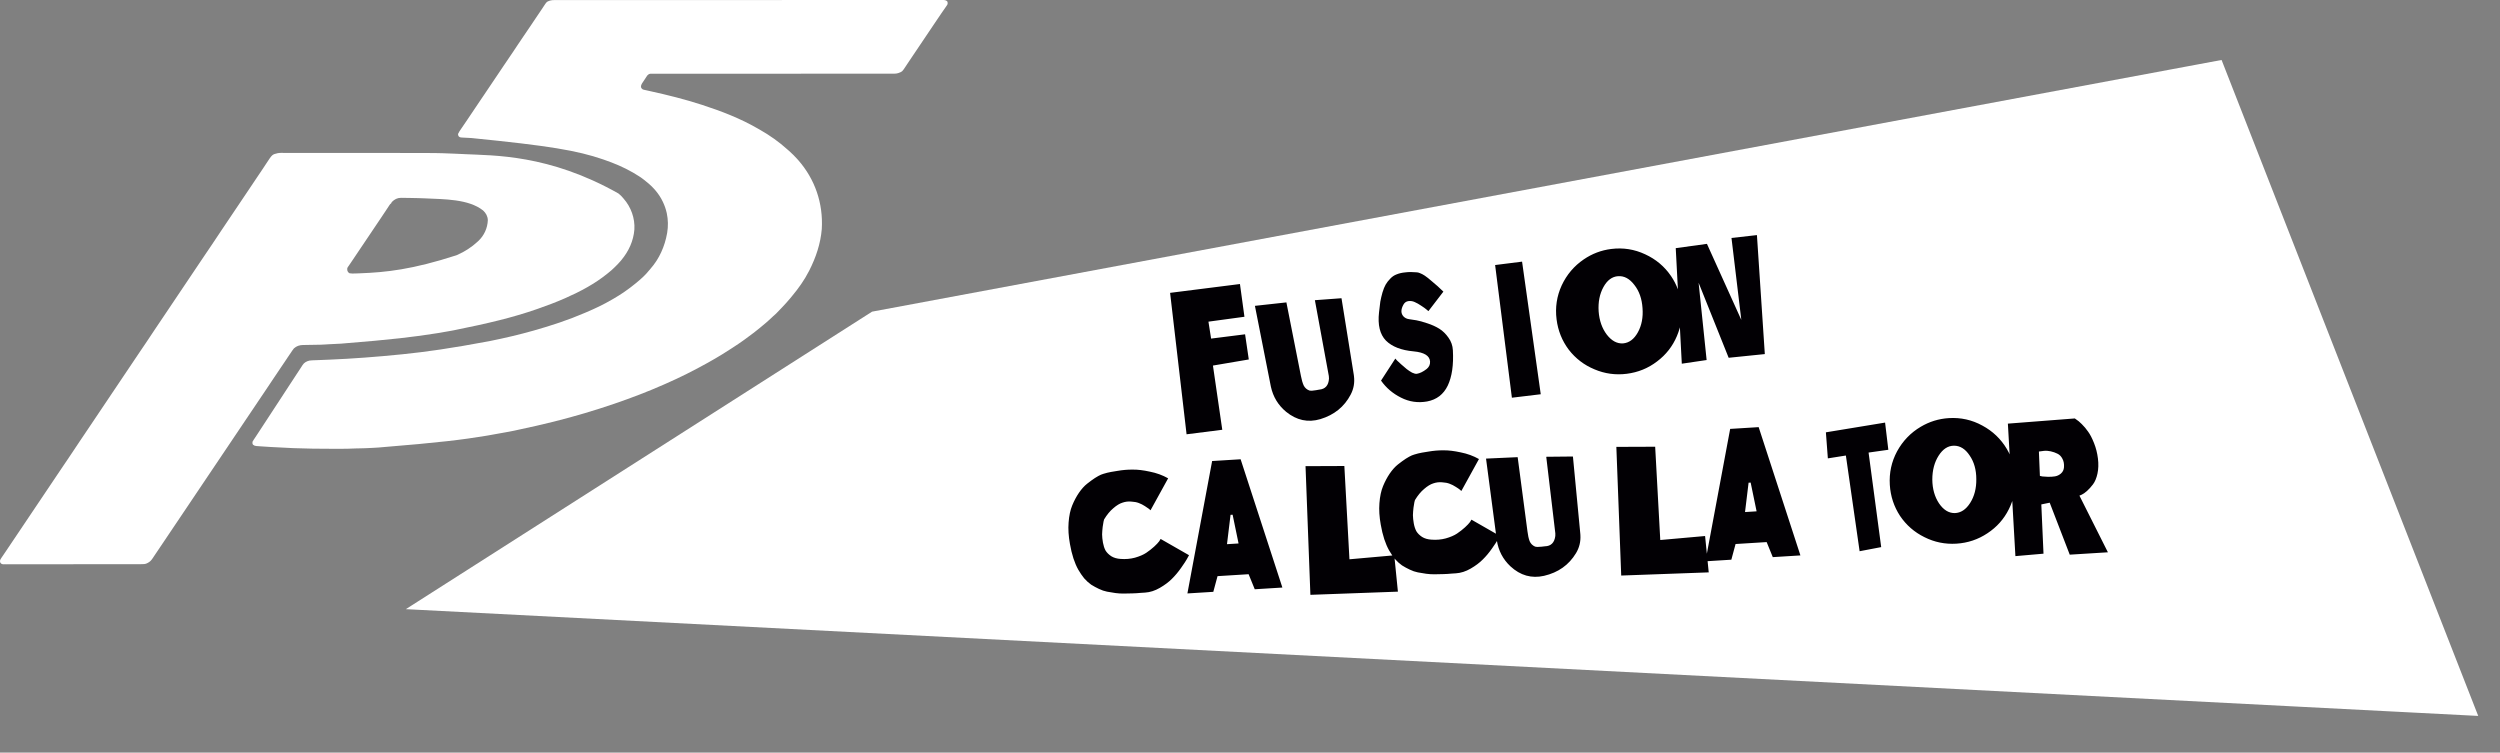 <svg width="289" height="87" viewBox="0 0 289 87" fill="none" xmlns="http://www.w3.org/2000/svg">
<rect x="0" y="0" width="289" height="87" fill="#808080" stroke="none"/>
<path d="M256.5 7.5L101 36.5L48.5 70L285.734 82.221L256.5 7.5Z" fill="white" stroke="white"/>
<path d="M135.036 55.294L133.001 58.987C132.958 58.936 132.894 58.88 132.81 58.818C132.739 58.756 132.586 58.652 132.35 58.506C132.127 58.36 131.892 58.241 131.646 58.149C131.413 58.057 131.123 58.001 130.774 57.983C130.425 57.951 130.087 57.992 129.76 58.106C129.432 58.206 129.078 58.422 128.698 58.753C128.317 59.07 127.963 59.5 127.636 60.041C127.612 60.096 127.591 60.177 127.571 60.285C127.551 60.394 127.517 60.603 127.469 60.913C127.434 61.209 127.412 61.498 127.403 61.779C127.407 62.059 127.44 62.377 127.502 62.734C127.564 63.078 127.662 63.379 127.799 63.638C127.947 63.882 128.168 64.102 128.461 64.298C128.753 64.48 129.113 64.585 129.542 64.612C130.12 64.656 130.671 64.609 131.197 64.469C131.735 64.315 132.171 64.128 132.504 63.907C132.85 63.672 133.156 63.432 133.422 63.189C133.687 62.945 133.881 62.739 134.005 62.572L134.168 62.301L137.451 64.181C137.391 64.292 137.307 64.444 137.199 64.638C137.103 64.817 136.883 65.152 136.539 65.641C136.208 66.115 135.854 66.538 135.476 66.909C135.111 67.279 134.646 67.628 134.078 67.957C133.511 68.286 132.941 68.469 132.369 68.504C132.262 68.511 132.096 68.521 131.87 68.535C131.564 68.567 131.245 68.587 130.912 68.595C130.591 68.601 130.264 68.608 129.931 68.615C129.611 68.622 129.282 68.602 128.945 68.556C128.622 68.51 128.298 68.456 127.974 68.396C127.663 68.335 127.349 68.228 127.032 68.074C126.729 67.932 126.432 67.77 126.14 67.588C125.861 67.392 125.592 67.148 125.333 66.856C125.087 66.551 124.859 66.218 124.65 65.857C124.44 65.483 124.252 65.047 124.088 64.549C123.923 64.038 123.788 63.479 123.683 62.871C123.522 61.986 123.47 61.161 123.53 60.396C123.588 59.617 123.728 58.961 123.949 58.426C124.169 57.891 124.427 57.408 124.72 56.975C125.027 56.529 125.345 56.175 125.677 55.914C126.008 55.653 126.308 55.434 126.578 55.257C126.86 55.079 127.093 54.951 127.275 54.873L127.55 54.776C127.668 54.742 127.819 54.699 128.003 54.648C128.2 54.596 128.589 54.525 129.172 54.435C129.766 54.331 130.351 54.282 130.926 54.286C131.5 54.277 132.166 54.356 132.924 54.523C133.695 54.675 134.399 54.932 135.036 55.294ZM143.416 53.091L148.243 67.92L145.049 68.118L144.34 66.379L140.747 66.602L140.258 68.416L137.264 68.601L140.122 53.295L143.416 53.091ZM141.84 62.907L143.178 62.824L142.491 59.5L142.251 59.515L141.84 62.907ZM150.919 53.888L155.407 53.87L155.996 64.654L161.177 64.193L161.598 68.395L151.481 68.762L150.919 53.888ZM170.967 53.065L168.932 56.758C168.889 56.708 168.825 56.651 168.741 56.59C168.67 56.527 168.517 56.423 168.281 56.278C168.058 56.131 167.823 56.012 167.577 55.921C167.344 55.828 167.054 55.773 166.705 55.754C166.356 55.722 166.018 55.764 165.691 55.877C165.363 55.978 165.009 56.193 164.629 56.524C164.248 56.842 163.894 57.271 163.567 57.812C163.543 57.867 163.522 57.949 163.502 58.057C163.482 58.165 163.448 58.374 163.4 58.684C163.365 58.98 163.343 59.269 163.334 59.55C163.338 59.831 163.371 60.149 163.433 60.506C163.495 60.849 163.593 61.151 163.73 61.409C163.878 61.654 164.099 61.874 164.392 62.069C164.684 62.252 165.044 62.356 165.473 62.383C166.05 62.428 166.602 62.38 167.128 62.24C167.666 62.087 168.102 61.9 168.435 61.678C168.781 61.443 169.087 61.204 169.353 60.96C169.618 60.717 169.812 60.511 169.936 60.343L170.099 60.072L173.382 61.953C173.322 62.063 173.238 62.216 173.13 62.409C173.034 62.589 172.814 62.923 172.47 63.412C172.139 63.887 171.785 64.309 171.407 64.68C171.042 65.05 170.576 65.4 170.009 65.729C169.442 66.058 168.872 66.24 168.3 66.276C168.193 66.282 168.027 66.293 167.801 66.307C167.495 66.339 167.176 66.359 166.842 66.366C166.522 66.373 166.195 66.379 165.862 66.387C165.542 66.393 165.213 66.374 164.876 66.328C164.553 66.281 164.229 66.228 163.905 66.168C163.594 66.107 163.28 65.999 162.963 65.845C162.66 65.704 162.363 65.542 162.071 65.359C161.792 65.163 161.523 64.919 161.264 64.628C161.018 64.323 160.79 63.989 160.581 63.628C160.371 63.254 160.183 62.818 160.019 62.321C159.854 61.81 159.719 61.251 159.614 60.642C159.453 59.758 159.401 58.932 159.461 58.167C159.519 57.389 159.659 56.732 159.88 56.198C160.1 55.663 160.358 55.179 160.651 54.747C160.958 54.301 161.276 53.947 161.607 53.686C161.939 53.425 162.239 53.206 162.509 53.029C162.791 52.851 163.024 52.723 163.206 52.645L163.481 52.548C163.599 52.514 163.75 52.471 163.934 52.419C164.131 52.367 164.52 52.296 165.103 52.207C165.697 52.103 166.282 52.053 166.857 52.058C167.431 52.049 168.097 52.128 168.855 52.294C169.626 52.447 170.33 52.704 170.967 53.065ZM175.442 52.848L176.576 61.434C176.631 61.885 176.714 62.261 176.826 62.561C176.951 62.847 177.157 63.055 177.446 63.184C177.514 63.206 177.615 63.22 177.749 63.225C177.882 63.217 178.035 63.207 178.208 63.197C178.394 63.172 178.52 63.157 178.586 63.153C179.293 63.136 179.696 62.737 179.794 61.956C179.795 61.755 179.796 61.655 179.796 61.655L178.746 52.803L181.83 52.772L182.685 61.717C182.686 61.73 182.689 61.776 182.694 61.856C182.741 62.615 182.57 63.313 182.182 63.952C181.358 65.312 180.13 66.183 178.497 66.565C177.048 66.895 175.75 66.528 174.602 65.464C173.736 64.649 173.213 63.647 173.032 62.455L171.785 53.014L175.442 52.848ZM186.85 51.659L191.338 51.642L191.927 62.426L197.108 61.964L197.529 66.166L187.412 66.533L186.85 51.659ZM203.301 49.377L208.128 64.206L204.934 64.404L204.225 62.665L200.632 62.888L200.143 64.701L197.149 64.887L200.007 49.581L203.301 49.377ZM201.725 59.193L203.063 59.11L202.376 55.786L202.136 55.801L201.725 59.193ZM211.073 49.977L217.916 48.851L218.291 51.994L216.007 52.316L217.466 63.246L214.971 63.722L213.383 52.659L211.3 52.988L211.073 49.977ZM222.034 49.337C223.039 48.74 224.121 48.406 225.278 48.334C226.662 48.248 227.956 48.535 229.159 49.196C230.361 49.842 231.306 50.746 231.992 51.905C232.575 52.898 232.902 53.98 232.975 55.151C233.057 56.468 232.806 57.706 232.223 58.864C231.653 60.009 230.829 60.935 229.751 61.643C228.673 62.364 227.476 62.766 226.158 62.848C224.854 62.928 223.623 62.678 222.465 62.095C221.307 61.525 220.368 60.709 219.648 59.644C218.94 58.566 218.545 57.368 218.463 56.051C218.377 54.667 218.658 53.374 219.304 52.171C219.965 50.968 220.874 50.023 222.034 49.337ZM227.75 58.14C228.237 57.375 228.474 56.459 228.461 55.391C228.461 54.309 228.204 53.396 227.69 52.653C227.189 51.896 226.585 51.519 225.877 51.523C225.182 51.526 224.592 51.91 224.105 52.675C223.618 53.44 223.375 54.364 223.375 55.446C223.388 56.514 223.645 57.426 224.146 58.183C224.66 58.94 225.265 59.316 225.959 59.313C226.666 59.296 227.263 58.905 227.75 58.14ZM239.849 48.372C239.904 48.409 239.981 48.464 240.079 48.538C240.19 48.598 240.38 48.76 240.651 49.024C240.921 49.288 241.166 49.58 241.386 49.9C241.62 50.22 241.847 50.66 242.069 51.22C242.29 51.768 242.44 52.359 242.52 52.996C242.6 53.632 242.582 54.214 242.468 54.742C242.354 55.27 242.179 55.689 241.945 55.997C241.722 56.291 241.491 56.546 241.251 56.762C241.023 56.963 240.824 57.102 240.655 57.179L240.382 57.296L243.674 63.845L239.262 64.119L236.946 58.111L235.976 58.311L236.229 64.006L232.981 64.288L232.111 48.972L239.849 48.372ZM238.596 54.021C238.625 53.632 238.565 53.301 238.414 53.03C238.277 52.758 238.085 52.563 237.837 52.445C237.602 52.326 237.343 52.235 237.059 52.172C236.774 52.11 236.513 52.093 236.274 52.121C236.035 52.149 235.843 52.174 235.697 52.197L235.812 55.015C235.879 55.024 235.974 55.045 236.096 55.078C236.218 55.097 236.432 55.11 236.74 55.118C237.048 55.125 237.321 55.108 237.559 55.067C237.81 55.025 238.037 54.917 238.24 54.744C238.455 54.557 238.574 54.316 238.596 54.021Z" fill="#020004"/>
<path d="M135.263 33.854L143.339 32.833L143.857 36.618L139.696 37.184L140.003 39.141L143.932 38.645L144.36 41.554L140.216 42.259L141.295 49.682L137.168 50.204L135.263 33.854ZM148.707 34.957L150.386 43.454C150.469 43.9 150.576 44.27 150.707 44.562C150.85 44.84 151.069 45.034 151.365 45.144C151.435 45.162 151.537 45.17 151.671 45.166C151.803 45.149 151.955 45.13 152.127 45.108C152.31 45.072 152.435 45.049 152.501 45.041C153.206 44.979 153.582 44.555 153.631 43.769C153.619 43.569 153.613 43.469 153.613 43.469L152.001 34.702L155.077 34.475L156.501 43.346C156.502 43.36 156.508 43.406 156.518 43.485C156.613 44.239 156.488 44.947 156.141 45.609C155.406 47.019 154.235 47.967 152.63 48.452C151.205 48.874 149.886 48.59 148.672 47.601C147.757 46.843 147.171 45.876 146.914 44.699L145.069 35.356L148.707 34.957ZM166.855 33.712L165.124 35.967C165.064 35.921 164.981 35.851 164.875 35.757C164.769 35.663 164.577 35.526 164.299 35.346C164.034 35.164 163.781 35.021 163.539 34.917C163.311 34.812 163.071 34.775 162.82 34.807C162.569 34.839 162.377 34.97 162.245 35.202C161.927 35.766 161.924 36.224 162.237 36.574C162.407 36.754 162.623 36.861 162.882 36.895C163.155 36.928 163.443 36.972 163.746 37.028C164.062 37.083 164.479 37.198 164.999 37.374C165.532 37.548 165.995 37.759 166.389 38.005C166.783 38.251 167.136 38.596 167.447 39.04C167.757 39.471 167.925 39.954 167.953 40.488C168.046 42.183 167.848 43.545 167.36 44.575C166.87 45.591 166.074 46.202 164.971 46.409C163.906 46.597 162.9 46.449 161.952 45.964C161.005 45.492 160.237 44.836 159.647 43.997L161.301 41.45C161.347 41.498 161.41 41.57 161.489 41.668C161.581 41.75 161.74 41.898 161.969 42.111C162.196 42.311 162.407 42.493 162.602 42.656C162.811 42.818 163.023 42.959 163.24 43.079C163.469 43.185 163.649 43.229 163.781 43.213C164.137 43.154 164.51 42.973 164.902 42.668C165.196 42.443 165.334 42.15 165.315 41.789C165.271 41.123 164.637 40.733 163.413 40.618C161.986 40.49 160.918 40.073 160.211 39.37C159.516 38.651 159.251 37.563 159.416 36.104C159.463 35.627 159.512 35.218 159.563 34.876C159.627 34.532 159.71 34.178 159.812 33.816C159.926 33.439 160.048 33.134 160.18 32.903C160.324 32.656 160.503 32.425 160.718 32.21C160.931 31.981 161.179 31.816 161.461 31.713C161.742 31.597 162.076 31.521 162.461 31.486C162.858 31.436 163.294 31.434 163.771 31.481C163.797 31.478 163.824 31.481 163.852 31.491C163.892 31.486 163.99 31.514 164.145 31.575C164.314 31.634 164.501 31.732 164.706 31.867C164.912 32.002 165.203 32.234 165.58 32.563C165.97 32.877 166.394 33.26 166.855 33.712ZM172.836 30.638L175.952 30.245L178.11 45.575L174.774 45.976L172.836 30.638ZM183.076 29.99C184.041 29.33 185.099 28.928 186.25 28.782C187.625 28.608 188.935 28.813 190.177 29.395C191.418 29.964 192.418 30.805 193.177 31.919C193.822 32.872 194.218 33.931 194.365 35.095C194.53 36.404 194.359 37.656 193.851 38.849C193.355 40.027 192.592 41.004 191.561 41.779C190.531 42.568 189.362 43.045 188.052 43.21C186.756 43.374 185.511 43.202 184.318 42.694C183.127 42.2 182.138 41.444 181.351 40.428C180.575 39.397 180.105 38.227 179.94 36.917C179.766 35.542 179.963 34.233 180.532 32.992C181.114 31.75 181.962 30.749 183.076 29.99ZM189.341 38.411C189.778 37.616 189.956 36.687 189.876 35.622C189.806 34.542 189.492 33.648 188.932 32.939C188.383 32.215 187.756 31.878 187.05 31.927C186.357 31.974 185.792 32.395 185.355 33.189C184.918 33.984 184.734 34.921 184.803 36.001C184.884 37.066 185.198 37.96 185.747 38.684C186.308 39.406 186.936 39.743 187.628 39.696C188.333 39.633 188.904 39.205 189.341 38.411ZM197.286 41.62L194.416 42.043L193.716 28.686L197.323 28.19L201.296 36.981L200.16 27.509L203.101 27.177L204.013 40.932L199.833 41.359L196.359 32.686L197.286 41.62Z" fill="#020004"/>
<path d="M64.129 0.008C64.16 0.008 64.192 0.008 64.225 0.008C64.332 0.008 64.439 0.008 64.546 0.008C64.624 0.008 64.702 0.008 64.779 0.008C64.949 0.008 65.119 0.008 65.288 0.008C65.543 0.008 65.797 0.008 66.051 0.008C66.484 0.007 66.917 0.007 67.35 0.007C67.789 0.007 68.228 0.007 68.667 0.007C68.695 0.007 68.722 0.007 68.751 0.007C68.864 0.007 68.977 0.007 69.089 0.007C70.426 0.006 71.762 0.006 73.098 0.006C73.763 0.006 74.429 0.006 75.094 0.006C77.227 0.005 79.359 0.005 81.492 0.005C81.594 0.005 81.696 0.005 81.798 0.005C82.003 0.005 82.207 0.005 82.412 0.005C82.651 0.005 82.891 0.005 83.13 0.005C83.198 0.005 83.267 0.005 83.335 0.005C85.537 0.005 87.738 0.004 89.94 0.004C91.522 0.003 93.103 0.003 94.685 0.002C94.718 0.002 94.75 0.002 94.784 0.002C95.497 0.002 96.211 0.002 96.924 0.002C97.18 0.002 97.435 0.002 97.69 0.002C97.754 0.002 97.817 0.002 97.881 0.002C98.894 0.002 99.907 0.002 100.92 0.001C101.94 0.001 102.96 0.001 103.98 0.001C104.121 0.001 104.262 0.001 104.403 0.001C104.43 0.001 104.458 0.001 104.486 0.001C104.924 0.001 105.362 0.001 105.8 0.001C106.23 0 106.66 0 107.09 0.001C107.343 0.001 107.595 0.001 107.848 0C108.035 7.80698e-05 108.222 0 108.409 0.001C108.484 0.001 108.56 0.001 108.635 0C108.737 5.57675e-05 108.839 0 108.941 0.001C108.971 0 109 0 109.031 0C109.22 0.002 109.358 0.028 109.504 0.158C109.557 0.264 109.558 0.363 109.54 0.478C109.495 0.575 109.436 0.66 109.374 0.747C109.356 0.772 109.339 0.797 109.321 0.823C109.266 0.903 109.21 0.983 109.154 1.063C109.117 1.115 109.081 1.168 109.045 1.22C108.972 1.325 108.9 1.43 108.827 1.534C108.531 1.958 108.246 2.388 107.959 2.818C107.678 3.238 107.397 3.658 107.113 4.076C106.855 4.455 106.6 4.836 106.345 5.218C106.047 5.664 105.748 6.111 105.445 6.555C105.31 6.754 105.175 6.953 105.043 7.154C104.975 7.256 104.907 7.358 104.839 7.46C104.806 7.509 104.774 7.558 104.742 7.606C104.301 8.281 104.301 8.281 103.921 8.418C103.89 8.43 103.86 8.441 103.829 8.453C103.677 8.5 103.541 8.515 103.382 8.515C103.341 8.515 103.3 8.515 103.257 8.516C103.211 8.515 103.166 8.515 103.12 8.515C103.071 8.515 103.022 8.515 102.974 8.515C102.839 8.516 102.704 8.516 102.57 8.515C102.423 8.515 102.277 8.516 102.131 8.516C101.874 8.516 101.618 8.516 101.361 8.516C100.98 8.516 100.598 8.516 100.217 8.516C99.615 8.516 99.012 8.516 98.41 8.517C97.454 8.517 96.498 8.517 95.543 8.518C95.339 8.518 95.136 8.518 94.933 8.518C94.892 8.518 94.852 8.518 94.81 8.518C94.728 8.518 94.646 8.518 94.563 8.518C94.481 8.518 94.399 8.518 94.316 8.519C93.365 8.519 92.414 8.52 91.463 8.52C91.399 8.52 91.334 8.52 91.27 8.52C90.277 8.521 89.284 8.521 88.29 8.521C88.258 8.521 88.258 8.521 88.226 8.521C87.881 8.521 87.537 8.521 87.192 8.521C85.752 8.522 84.311 8.522 82.871 8.524C82.671 8.524 82.471 8.524 82.27 8.524C82.231 8.524 82.192 8.524 82.151 8.524C81.516 8.525 80.881 8.525 80.245 8.524C79.608 8.524 78.97 8.525 78.332 8.525C77.952 8.526 77.573 8.526 77.194 8.525C76.941 8.525 76.687 8.525 76.434 8.526C76.29 8.526 76.145 8.527 76.001 8.526C75.87 8.526 75.739 8.526 75.607 8.527C75.56 8.527 75.513 8.527 75.466 8.526C75.401 8.526 75.337 8.526 75.273 8.527C75.238 8.527 75.202 8.527 75.166 8.527C75.017 8.55 74.918 8.621 74.821 8.732C74.806 8.756 74.79 8.779 74.774 8.804C74.757 8.83 74.739 8.857 74.721 8.884C74.702 8.912 74.684 8.94 74.665 8.969C74.637 9.012 74.637 9.012 74.608 9.057C74.569 9.115 74.53 9.174 74.492 9.233C74.442 9.31 74.391 9.386 74.339 9.462C74.311 9.505 74.282 9.548 74.254 9.591C74.234 9.62 74.234 9.62 74.214 9.649C74.123 9.79 74.098 9.898 74.09 10.062C74.139 10.196 74.191 10.266 74.311 10.341C74.389 10.368 74.389 10.368 74.477 10.386C74.528 10.398 74.528 10.398 74.581 10.409C74.638 10.422 74.638 10.422 74.697 10.434C74.738 10.444 74.78 10.453 74.821 10.462C74.94 10.489 75.059 10.515 75.177 10.541C77.18 10.982 79.167 11.477 81.117 12.11C81.144 12.118 81.171 12.127 81.199 12.136C83.394 12.848 85.593 13.698 87.59 14.854C87.673 14.902 87.756 14.949 87.839 14.996C88.973 15.639 90.058 16.401 91.02 17.275C91.087 17.334 91.154 17.392 91.222 17.45C91.38 17.586 91.527 17.731 91.675 17.877C91.702 17.904 91.729 17.93 91.757 17.957C91.914 18.112 92.065 18.271 92.209 18.437C92.236 18.467 92.262 18.497 92.29 18.528C94.197 20.707 95.175 23.479 94.998 26.478C94.857 28.166 94.328 29.739 93.564 31.248C93.55 31.274 93.537 31.301 93.523 31.328C92.987 32.38 92.291 33.359 91.529 34.265C91.466 34.341 91.403 34.417 91.34 34.493C91.052 34.839 90.753 35.172 90.441 35.497C90.378 35.563 90.315 35.629 90.252 35.695C89.665 36.313 89.665 36.313 89.373 36.559C89.302 36.621 89.235 36.687 89.168 36.754C89.063 36.858 88.955 36.957 88.842 37.052C88.762 37.121 88.685 37.191 88.607 37.262C88.466 37.388 88.322 37.508 88.174 37.625C88.07 37.709 87.968 37.795 87.866 37.882C87.669 38.05 87.466 38.21 87.259 38.367C87.195 38.416 87.13 38.466 87.066 38.516C86.75 38.76 86.43 38.997 86.106 39.229C86.036 39.28 85.966 39.33 85.895 39.381C85.537 39.64 85.169 39.882 84.799 40.123C84.718 40.176 84.637 40.229 84.556 40.282C84.222 40.503 83.885 40.717 83.543 40.926C83.513 40.945 83.482 40.964 83.45 40.983C82.941 41.295 82.427 41.596 81.905 41.887C81.856 41.914 81.856 41.914 81.807 41.942C80.223 42.827 78.596 43.642 76.932 44.37C76.861 44.401 76.789 44.432 76.718 44.464C74.889 45.27 73.021 45.985 71.128 46.633C71.099 46.643 71.069 46.653 71.039 46.664C68.767 47.442 66.464 48.127 64.133 48.711C64.094 48.721 64.056 48.731 64.016 48.741C62.683 49.075 61.345 49.379 60 49.662C59.816 49.701 59.632 49.741 59.449 49.783C59.255 49.828 59.061 49.864 58.865 49.899C58.83 49.906 58.793 49.912 58.756 49.919C58.637 49.94 58.517 49.962 58.398 49.983C58.311 49.999 58.224 50.014 58.138 50.03C57.887 50.075 57.637 50.12 57.387 50.164C57.292 50.181 57.198 50.198 57.103 50.215C57.011 50.232 56.92 50.248 56.828 50.265C56.784 50.272 56.741 50.28 56.698 50.288C56.638 50.299 56.577 50.309 56.517 50.32C56.466 50.329 56.466 50.329 56.414 50.339C56.319 50.355 56.224 50.371 56.129 50.386C56.089 50.393 56.089 50.393 56.047 50.4C53.545 50.809 51.035 51.145 43.772 51.732C43.549 51.744 43.326 51.757 43.103 51.772C42.54 51.807 41.977 51.824 41.413 51.834C41.37 51.834 41.37 51.834 41.326 51.835C41.274 51.836 41.222 51.837 41.169 51.838C41.038 51.84 40.907 51.844 40.776 51.852C40.356 51.875 39.938 51.88 39.519 51.879C39.446 51.879 39.373 51.879 39.3 51.88C39.148 51.88 38.995 51.879 38.843 51.879C38.653 51.879 38.463 51.879 38.274 51.879C36.863 51.88 35.452 51.863 34.042 51.808C33.967 51.805 33.892 51.803 33.818 51.8C32.978 51.768 32.138 51.723 31.299 51.672C31.272 51.67 31.245 51.668 31.217 51.667C30.897 51.647 30.577 51.627 30.257 51.605C30.178 51.599 30.099 51.594 30.019 51.589C29.921 51.582 29.823 51.575 29.726 51.568C29.699 51.566 29.672 51.565 29.644 51.563C29.481 51.55 29.381 51.514 29.251 51.41C29.169 51.303 29.177 51.199 29.188 51.069C29.224 50.986 29.273 50.914 29.324 50.84C29.338 50.819 29.352 50.797 29.367 50.775C29.397 50.73 29.427 50.685 29.457 50.64C29.516 50.553 29.574 50.465 29.632 50.376C29.69 50.288 29.748 50.199 29.807 50.111C30.022 49.785 30.236 49.458 30.448 49.13C30.66 48.804 30.873 48.479 31.087 48.154C31.297 47.836 31.505 47.517 31.712 47.198C31.844 46.994 31.977 46.791 32.111 46.588C32.241 46.391 32.369 46.194 32.497 45.997C32.651 45.759 32.806 45.522 32.962 45.285C33.09 45.09 33.217 44.895 33.343 44.7C33.512 44.44 33.682 44.181 33.854 43.922C34.012 43.682 34.169 43.441 34.325 43.2C34.48 42.961 34.637 42.723 34.795 42.485C34.856 42.392 34.917 42.3 34.974 42.204C35.157 41.914 35.439 41.763 35.768 41.684C35.875 41.663 35.983 41.658 36.092 41.654C36.116 41.653 36.141 41.652 36.166 41.651C36.246 41.648 36.327 41.645 36.408 41.642C36.466 41.64 36.524 41.638 36.582 41.636C36.706 41.631 36.831 41.626 36.955 41.621C37.288 41.609 37.622 41.595 37.955 41.581C37.989 41.58 38.023 41.578 38.059 41.577C40.775 41.464 43.486 41.262 46.487 40.957C46.51 40.954 46.533 40.952 46.556 40.95C49.32 40.666 52.074 40.278 56.571 39.437C56.604 39.43 56.637 39.423 56.672 39.416C58.341 39.08 60.005 38.691 61.644 38.227C61.673 38.219 61.701 38.211 61.731 38.202C63.733 37.636 65.71 36.988 67.618 36.164C67.689 36.134 67.759 36.103 67.83 36.073C68.801 35.661 69.766 35.204 70.676 34.672C70.75 34.629 70.825 34.586 70.9 34.544C71.79 34.034 72.638 33.447 73.429 32.799C73.464 32.77 73.499 32.742 73.534 32.713C74.055 32.288 74.58 31.826 74.999 31.301C75.061 31.224 75.125 31.15 75.191 31.076C76.218 29.911 76.85 28.478 77.115 26.967C77.12 26.944 77.124 26.92 77.128 26.896C77.249 26.189 77.238 25.373 77.084 24.672C77.078 24.643 77.071 24.615 77.065 24.585C76.968 24.16 76.83 23.764 76.643 23.369C76.633 23.349 76.624 23.329 76.615 23.309C76.188 22.401 75.482 21.598 74.689 20.981C74.635 20.936 74.581 20.892 74.528 20.847C74.124 20.523 73.687 20.248 73.24 19.988C73.204 19.967 73.168 19.946 73.131 19.925C72.087 19.325 70.977 18.86 69.836 18.468C69.797 18.455 69.758 18.441 69.718 18.427C66.703 17.396 63.526 16.858 54.515 15.959C54.477 15.957 54.44 15.954 54.401 15.952C54.226 15.943 54.052 15.933 53.877 15.924C53.846 15.923 53.815 15.921 53.782 15.919C53.725 15.916 53.668 15.914 53.611 15.911C53.167 15.887 53.167 15.887 53.026 15.762C52.971 15.663 52.947 15.604 52.947 15.491C53.042 15.273 53.178 15.081 53.312 14.885C53.354 14.824 53.395 14.763 53.437 14.701C53.496 14.615 53.555 14.528 53.614 14.442C53.754 14.237 53.893 14.032 54.032 13.827C54.053 13.796 54.053 13.796 54.074 13.765C54.379 13.316 54.68 12.865 54.982 12.414C55.237 12.032 55.493 11.652 55.751 11.272C55.766 11.251 55.78 11.229 55.795 11.207C55.822 11.168 55.849 11.128 55.876 11.089C56.263 10.519 56.647 9.947 57.03 9.374C57.212 9.101 57.395 8.828 57.58 8.557C57.724 8.344 57.868 8.131 58.01 7.917C58.028 7.891 58.045 7.865 58.063 7.838C58.099 7.784 58.135 7.73 58.171 7.676C58.53 7.139 58.893 6.604 59.259 6.072C59.475 5.757 59.69 5.441 59.894 5.119C60.09 4.813 60.298 4.515 60.503 4.215C60.802 3.782 61.098 3.347 61.39 2.909C61.454 2.812 61.519 2.715 61.583 2.619C61.599 2.595 61.614 2.572 61.63 2.548C61.822 2.259 62.017 1.973 62.211 1.686C62.239 1.645 62.267 1.604 62.295 1.562C62.316 1.532 62.316 1.532 62.337 1.501C62.423 1.374 62.509 1.246 62.594 1.118C62.651 1.032 62.708 0.946 62.765 0.861C62.792 0.821 62.818 0.78 62.845 0.74C63.196 0.203 63.196 0.203 63.509 0.094C63.534 0.085 63.559 0.075 63.585 0.066C63.768 0.011 63.939 0.008 64.129 0.008Z" fill="white"/>
<path d="M32.894 17.677C32.966 17.677 33.039 17.677 33.111 17.677C33.31 17.677 33.508 17.677 33.707 17.677C33.899 17.678 34.091 17.678 34.284 17.677C34.678 17.677 35.071 17.677 35.465 17.678C35.856 17.678 36.248 17.679 36.639 17.679C36.675 17.679 36.675 17.679 36.713 17.679C36.812 17.679 36.911 17.679 37.01 17.679C37.941 17.679 38.872 17.679 39.803 17.68C40.624 17.681 41.446 17.681 42.268 17.681C42.321 17.681 42.373 17.681 42.426 17.681C42.452 17.681 42.478 17.681 42.505 17.681C42.635 17.681 42.766 17.681 42.897 17.681C42.923 17.681 42.949 17.681 42.975 17.681C43.666 17.681 44.357 17.681 45.047 17.682C45.072 17.682 45.097 17.682 45.122 17.682C45.222 17.682 45.321 17.682 45.42 17.682C45.761 17.682 46.102 17.682 46.443 17.683C50.464 17.683 50.464 17.683 52.285 17.755C52.352 17.757 52.419 17.76 52.485 17.763C52.819 17.776 53.152 17.79 53.485 17.807C53.561 17.811 53.637 17.815 53.713 17.819C57.035 17.987 63.447 17.819 71.487 22.363C71.553 22.424 71.62 22.481 71.69 22.538C71.81 22.638 71.909 22.754 72.011 22.873C72.034 22.899 72.058 22.926 72.082 22.953C72.948 23.937 73.414 25.231 73.334 26.533C73.228 27.852 72.691 29.015 71.853 30.038C71.815 30.085 71.815 30.085 71.777 30.133C71.561 30.394 71.32 30.631 71.079 30.87C71.062 30.887 71.046 30.903 71.028 30.92C70.81 31.137 70.584 31.337 70.341 31.527C70.299 31.561 70.258 31.595 70.216 31.628C68.778 32.799 67.09 33.694 65.394 34.443C65.357 34.459 65.32 34.475 65.282 34.492C64.268 34.937 63.233 35.328 62.186 35.691C62.117 35.714 62.048 35.738 61.98 35.762C59.294 36.694 56.516 37.367 52.471 38.179C52.415 38.189 52.36 38.2 52.304 38.211C52.196 38.232 52.087 38.251 51.978 38.27C51.955 38.274 51.932 38.278 51.908 38.282C51.809 38.299 51.71 38.316 51.612 38.333C51.539 38.346 51.467 38.358 51.395 38.37C51.362 38.376 51.362 38.376 51.328 38.382C51.244 38.397 51.16 38.411 51.076 38.428C50.987 38.445 50.898 38.46 50.809 38.475C50.753 38.483 50.753 38.483 50.697 38.493C50.637 38.502 50.637 38.502 50.575 38.512C50.554 38.515 50.533 38.519 50.512 38.522C47.959 38.93 45.396 39.251 39.443 39.724C39.42 39.725 39.398 39.726 39.374 39.728C38.904 39.755 38.434 39.78 37.963 39.798C37.816 39.804 37.67 39.813 37.524 39.825C37.241 39.849 36.957 39.849 36.673 39.854C36.568 39.856 36.463 39.858 36.358 39.86C36.071 39.865 35.783 39.871 35.495 39.874C35.401 39.876 35.306 39.878 35.212 39.88C35.15 39.881 35.087 39.881 35.025 39.882C34.615 39.891 34.282 40 33.978 40.274C33.928 40.335 33.882 40.397 33.837 40.46C33.823 40.479 33.81 40.497 33.796 40.516C33.622 40.763 33.455 41.015 33.288 41.266C33.187 41.418 33.085 41.57 32.984 41.722C32.964 41.752 32.943 41.782 32.922 41.814C32.749 42.074 32.574 42.332 32.398 42.591C32.145 42.964 31.894 43.337 31.644 43.712C31.626 43.738 31.609 43.764 31.59 43.791C31.5 43.928 31.409 44.063 31.318 44.2C31.122 44.492 30.926 44.785 30.73 45.078C30.71 45.107 30.691 45.137 30.671 45.167C30.429 45.527 30.187 45.888 29.943 46.247C29.716 46.581 29.491 46.917 29.267 47.254C29 47.653 28.732 48.051 28.462 48.449C28.213 48.816 27.967 49.184 27.721 49.553C27.489 49.9 27.256 50.246 27.022 50.592C26.803 50.913 26.588 51.236 26.372 51.559C26.125 51.929 25.877 52.298 25.627 52.666C25.379 53.032 25.133 53.4 24.887 53.767C24.62 54.167 24.352 54.566 24.082 54.963C23.855 55.297 23.631 55.634 23.406 55.97C23.139 56.369 22.871 56.768 22.601 57.165C22.352 57.532 22.106 57.901 21.86 58.269C21.628 58.616 21.395 58.962 21.161 59.308C20.942 59.629 20.727 59.953 20.511 60.275C20.264 60.645 20.016 61.015 19.766 61.382C19.518 61.748 19.272 62.116 19.026 62.484C18.728 62.929 18.43 63.373 18.129 63.816C18.051 63.93 17.974 64.044 17.898 64.159C17.864 64.211 17.829 64.263 17.794 64.315C17.752 64.379 17.709 64.443 17.667 64.507C17.497 64.761 17.335 64.953 17.053 65.085C16.997 65.112 16.997 65.112 16.94 65.139C16.761 65.213 16.595 65.218 16.403 65.217C16.375 65.218 16.347 65.218 16.318 65.218C16.224 65.218 16.13 65.218 16.036 65.218C15.968 65.218 15.901 65.218 15.833 65.218C15.646 65.219 15.459 65.219 15.272 65.219C15.071 65.219 14.87 65.22 14.668 65.22C14.205 65.221 13.742 65.221 13.278 65.222C13.118 65.222 12.958 65.222 12.797 65.222C11.945 65.223 11.093 65.223 10.241 65.224C10.044 65.224 9.847 65.224 9.649 65.224C9.625 65.224 9.6 65.224 9.575 65.224C8.78 65.225 7.984 65.225 7.189 65.227C6.371 65.228 5.554 65.229 4.736 65.229C4.621 65.229 4.505 65.229 4.39 65.229C4.356 65.229 4.356 65.229 4.321 65.229C3.955 65.229 3.589 65.23 3.223 65.231C2.856 65.231 2.488 65.232 2.121 65.231C1.921 65.231 1.722 65.231 1.523 65.232C1.341 65.233 1.159 65.233 0.976 65.232C0.91 65.232 0.844 65.232 0.778 65.233C0.689 65.233 0.599 65.233 0.51 65.232C0.484 65.233 0.458 65.233 0.431 65.234C0.302 65.232 0.222 65.22 0.12 65.138C0.021 65.038 0.011 65.02 0 64.881C0.002 64.745 0.05 64.653 0.128 64.542C0.141 64.522 0.155 64.501 0.169 64.479C0.221 64.403 0.273 64.327 0.324 64.252C0.368 64.188 0.411 64.124 0.454 64.06C0.529 63.948 0.605 63.836 0.682 63.724C0.971 63.298 1.257 62.871 1.542 62.443C1.713 62.188 1.884 61.933 2.057 61.678C2.274 61.358 2.489 61.037 2.704 60.715C2.933 60.372 3.163 60.028 3.395 59.686C3.597 59.389 3.796 59.091 3.995 58.792C4.225 58.449 4.455 58.105 4.687 57.763C4.889 57.466 5.088 57.167 5.287 56.869C5.723 56.218 5.723 56.218 5.933 55.908C6.151 55.586 6.367 55.263 6.583 54.94C6.824 54.58 7.065 54.22 7.309 53.861C7.45 53.653 7.592 53.444 7.733 53.236C7.771 53.179 7.809 53.123 7.848 53.066C8.05 52.769 8.251 52.471 8.448 52.17C8.622 51.904 8.799 51.64 8.976 51.376C9.035 51.288 9.094 51.2 9.153 51.112C9.329 50.849 9.505 50.586 9.683 50.324C9.9 50.005 10.114 49.684 10.329 49.363C10.559 49.019 10.789 48.676 11.021 48.334C11.222 48.036 11.421 47.738 11.621 47.44C11.851 47.096 12.081 46.752 12.313 46.41C12.514 46.113 12.713 45.815 12.913 45.516C13.143 45.173 13.373 44.829 13.605 44.487C13.806 44.19 14.005 43.892 14.205 43.593C14.64 42.942 14.64 42.942 14.851 42.632C15.069 42.31 15.285 41.987 15.501 41.664C15.742 41.304 15.983 40.944 16.226 40.585C16.368 40.377 16.509 40.168 16.65 39.96C16.689 39.903 16.727 39.847 16.765 39.791C16.967 39.493 17.168 39.195 17.365 38.894C17.539 38.628 17.716 38.364 17.893 38.1C17.952 38.012 18.011 37.924 18.07 37.836C18.246 37.573 18.423 37.31 18.601 37.048C18.817 36.729 19.032 36.408 19.247 36.087C19.476 35.743 19.706 35.4 19.938 35.058C20.14 34.761 20.339 34.462 20.538 34.164C20.768 33.82 20.998 33.477 21.23 33.134C21.432 32.837 21.631 32.539 21.83 32.24C22.266 31.589 22.266 31.589 22.476 31.279C22.694 30.958 22.91 30.635 23.126 30.311C23.367 29.951 23.608 29.591 23.852 29.232C23.993 29.024 24.135 28.815 24.276 28.607C24.314 28.55 24.352 28.494 24.391 28.438C24.593 28.14 24.794 27.842 24.991 27.541C25.165 27.275 25.342 27.011 25.519 26.747C25.578 26.659 25.637 26.571 25.696 26.483C25.872 26.22 26.048 25.957 26.226 25.695C26.443 25.376 26.657 25.055 26.872 24.734C27.102 24.39 27.332 24.047 27.564 23.705C27.765 23.408 27.965 23.109 28.164 22.811C28.394 22.467 28.624 22.124 28.856 21.782C29.057 21.485 29.256 21.186 29.456 20.888C29.534 20.771 29.611 20.655 29.689 20.539C29.708 20.51 29.727 20.482 29.747 20.453C29.864 20.277 29.983 20.102 30.102 19.927C30.242 19.721 30.38 19.513 30.517 19.305C30.575 19.216 30.634 19.127 30.692 19.039C30.732 18.979 30.772 18.918 30.811 18.858C31.468 17.854 31.468 17.854 32.114 17.705C32.369 17.66 32.636 17.676 32.894 17.677ZM45.309 23.337C45.253 23.407 45.224 23.472 45.195 23.555C45.175 23.555 45.154 23.555 45.132 23.555C45.09 23.61 45.051 23.667 45.014 23.724C45.001 23.743 44.989 23.761 44.977 23.78C44.95 23.82 44.923 23.861 44.897 23.901C44.854 23.967 44.81 24.033 44.767 24.099C44.72 24.171 44.672 24.242 44.625 24.314C44.422 24.622 44.217 24.928 44.012 25.234C43.972 25.294 43.932 25.353 43.892 25.412C43.664 25.753 43.435 26.093 43.205 26.432C42.96 26.793 42.717 27.157 42.474 27.52C42.192 27.941 41.91 28.361 41.626 28.78C41.321 29.229 41.019 29.68 40.718 30.131C40.699 30.159 40.68 30.186 40.661 30.215C40.625 30.27 40.589 30.324 40.552 30.378C40.477 30.491 40.402 30.603 40.324 30.713C40.301 30.746 40.278 30.779 40.254 30.812C40.235 30.839 40.216 30.866 40.196 30.894C40.124 31.021 40.124 31.139 40.154 31.279C40.206 31.424 40.27 31.511 40.406 31.589C40.615 31.632 40.83 31.622 41.042 31.614C41.076 31.613 41.11 31.612 41.145 31.611C41.257 31.607 41.369 31.603 41.481 31.599C41.539 31.597 41.539 31.597 41.599 31.595C44.612 31.484 47.67 31.16 52.758 29.511C52.783 29.5 52.808 29.489 52.834 29.478C53.711 29.097 54.522 28.579 55.216 27.929C55.24 27.907 55.265 27.884 55.29 27.862C55.966 27.232 56.36 26.362 56.393 25.449C56.377 24.994 56.178 24.639 55.846 24.331C54.156 22.987 51.291 23.039 49.229 22.935C49.196 22.933 49.196 22.933 49.162 22.931C48.901 22.918 48.639 22.91 48.378 22.904C48.349 22.903 48.32 22.903 48.29 22.902C48.04 22.896 47.791 22.891 47.541 22.887C47.505 22.886 47.47 22.885 47.434 22.884C47.095 22.878 46.756 22.872 46.417 22.87C46.395 22.87 46.373 22.869 46.35 22.869C45.926 22.868 45.603 23.047 45.309 23.337Z" fill="white"/>
</svg>

